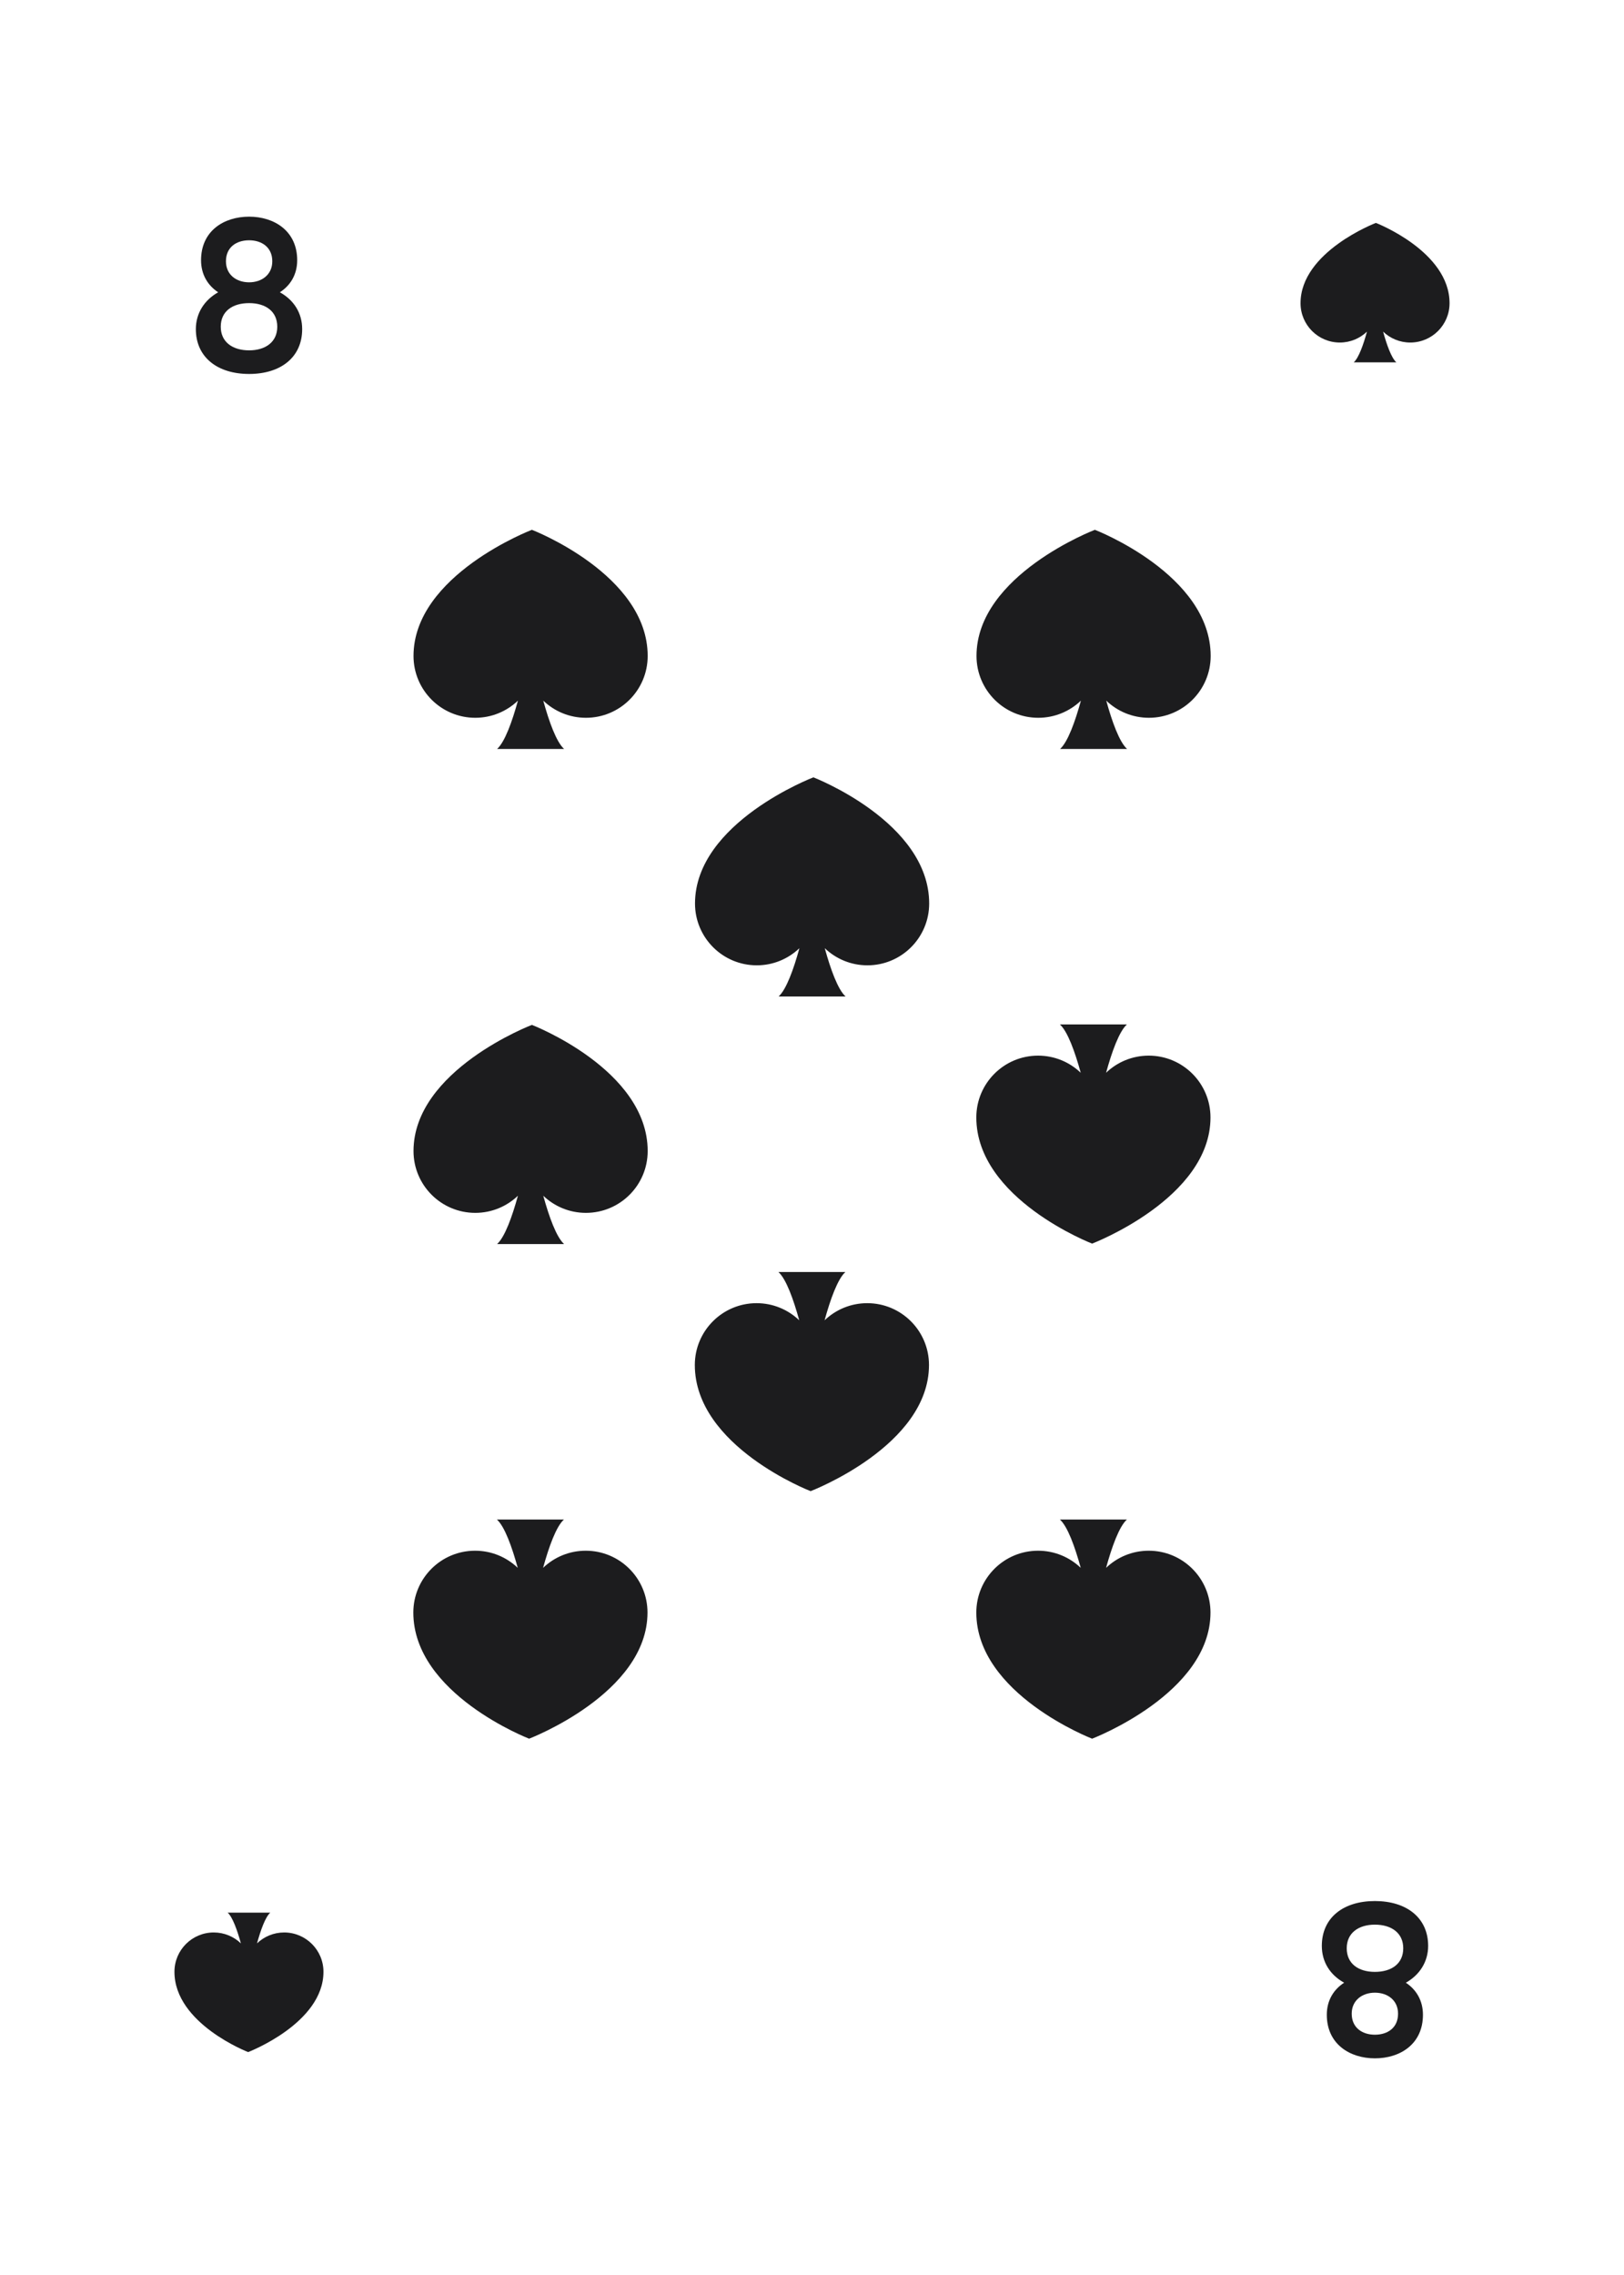 <svg width="750" height="1050" viewBox="0 0 750 1050" fill="none" xmlns="http://www.w3.org/2000/svg">
<rect width="750" height="1050" fill="white"/>
<path d="M0 50C0 22.386 22.386 0 50 0H700C727.614 0 750 22.386 750 50V1000C750 1027.61 727.614 1050 700 1050H50C22.386 1050 0 1027.61 0 1000V50Z" fill="white"/>
<path d="M245.638 244.529C245.638 244.529 190.971 265.393 190.971 302.76C190.971 318.515 203.741 331.285 219.495 331.285C227.135 331.285 234.071 328.27 239.188 323.38C236.521 333.062 233.167 342.423 229.578 345.675H260.506C256.918 342.423 253.565 333.063 250.896 323.38C256.012 328.272 262.948 331.285 270.594 331.285C286.344 331.285 299.114 318.515 299.114 302.76C299.119 265.128 245.641 244.529 245.641 244.529H245.638Z" fill="#1C1C1E"/>
<path d="M245.638 473.029C245.638 473.029 190.971 493.893 190.971 531.26C190.971 547.015 203.741 559.785 219.495 559.785C227.135 559.785 234.071 556.77 239.188 551.88C236.521 561.562 233.167 570.923 229.578 574.175H260.506C256.918 570.923 253.565 561.563 250.896 551.88C256.012 556.772 262.948 559.785 270.594 559.785C286.344 559.785 299.114 547.015 299.114 531.26C299.119 493.628 245.641 473.029 245.641 473.029H245.638Z" fill="#1C1C1E"/>
<path d="M244.362 802.471C244.362 802.471 299.029 781.607 299.029 744.24C299.029 728.485 286.259 715.715 270.505 715.715C262.865 715.715 255.929 718.73 250.812 723.62C253.479 713.938 256.833 704.577 260.422 701.325H229.494C233.082 704.577 236.435 713.937 239.104 723.62C233.988 718.728 227.052 715.715 219.406 715.715C203.656 715.715 190.886 728.485 190.886 744.24C190.881 781.872 244.359 802.471 244.359 802.471H244.362Z" fill="#1C1C1E"/>
<path d="M375.638 358.779C375.638 358.779 320.971 379.643 320.971 417.01C320.971 432.765 333.741 445.535 349.495 445.535C357.135 445.535 364.071 442.52 369.188 437.63C366.521 447.312 363.167 456.673 359.578 459.925H390.506C386.918 456.673 383.565 447.313 380.896 437.63C386.012 442.522 392.948 445.535 400.594 445.535C416.344 445.535 429.114 432.765 429.114 417.01C429.119 379.378 375.641 358.779 375.641 358.779H375.638Z" fill="#1C1C1E"/>
<path d="M374.362 688.221C374.362 688.221 429.029 667.357 429.029 629.99C429.029 614.235 416.259 601.465 400.505 601.465C392.865 601.465 385.929 604.48 380.812 609.37C383.479 599.688 386.833 590.327 390.422 587.075H359.494C363.082 590.327 366.435 599.687 369.104 609.37C363.988 604.478 357.052 601.465 349.406 601.465C333.656 601.465 320.886 614.235 320.886 629.99C320.881 667.622 374.359 688.221 374.359 688.221H374.362Z" fill="#1C1C1E"/>
<path d="M505.638 244.529C505.638 244.529 450.971 265.393 450.971 302.76C450.971 318.515 463.741 331.285 479.495 331.285C487.135 331.285 494.071 328.27 499.188 323.38C496.521 333.062 493.167 342.423 489.578 345.675H520.506C516.918 342.423 513.565 333.063 510.896 323.38C516.012 328.272 522.948 331.285 530.594 331.285C546.344 331.285 559.114 318.515 559.114 302.76C559.119 265.128 505.641 244.529 505.641 244.529H505.638Z" fill="#1C1C1E"/>
<path d="M504.362 573.971C504.362 573.971 559.029 553.107 559.029 515.74C559.029 499.985 546.259 487.215 530.505 487.215C522.865 487.215 515.929 490.23 510.812 495.12C513.479 485.438 516.833 476.077 520.422 472.825H489.494C493.082 476.077 496.435 485.437 499.104 495.12C493.988 490.228 487.052 487.215 479.406 487.215C463.656 487.215 450.886 499.985 450.886 515.74C450.881 553.372 504.359 573.971 504.359 573.971H504.362Z" fill="#1C1C1E"/>
<path d="M504.362 802.471C504.362 802.471 559.029 781.607 559.029 744.24C559.029 728.485 546.259 715.715 530.505 715.715C522.865 715.715 515.929 718.73 510.812 723.62C513.479 713.938 516.833 704.577 520.422 701.325H489.494C493.082 704.577 496.435 713.937 499.104 723.62C493.988 718.728 487.052 715.715 479.406 715.715C463.656 715.715 450.886 728.485 450.886 744.24C450.881 781.872 504.359 802.471 504.359 802.471H504.362Z" fill="#1C1C1E"/>
<path d="M129.25 134.9C134.05 131.8 137.25 126.8 137.25 120.1C137.25 106.6 126.65 100 115.05 100C103.35 100 92.85 106.6 92.85 120.1C92.85 126.8 96.05 131.8 100.75 134.9C94.35 138.5 90.45 144.6 90.45 151.9C90.45 164.9 100.45 172.6 115.05 172.6C129.65 172.6 139.55 164.9 139.55 151.9C139.55 144.5 135.75 138.5 129.25 134.9ZM115.05 110.9C120.85 110.9 125.75 114.1 125.75 120.6C125.75 126.8 120.85 130.3 115.05 130.3C109.15 130.3 104.35 126.8 104.35 120.6C104.35 114.1 109.15 110.9 115.05 110.9ZM115.05 161.7C107.45 161.7 101.95 157.9 101.95 150.8C101.95 143.6 107.45 139.9 115.05 139.9C122.55 139.9 128.05 143.6 128.05 150.8C128.05 157.9 122.55 161.7 115.05 161.7Z" fill="#1C1C1E"/>
<path d="M620.75 915.1C615.95 918.2 612.75 923.2 612.75 929.9C612.75 943.4 623.35 950 634.95 950C646.65 950 657.15 943.4 657.15 929.9C657.15 923.2 653.95 918.2 649.25 915.1C655.65 911.5 659.55 905.4 659.55 898.1C659.55 885.1 649.55 877.4 634.95 877.4C620.35 877.4 610.45 885.1 610.45 898.1C610.45 905.5 614.25 911.5 620.75 915.1ZM634.95 939.1C629.15 939.1 624.25 935.9 624.25 929.4C624.25 923.2 629.15 919.7 634.95 919.7C640.85 919.7 645.65 923.2 645.65 929.4C645.65 935.9 640.85 939.1 634.95 939.1ZM634.95 888.3C642.55 888.3 648.05 892.1 648.05 899.2C648.05 906.4 642.55 910.1 634.95 910.1C627.45 910.1 621.95 906.4 621.95 899.2C621.95 892.1 627.45 888.3 634.95 888.3Z" fill="#1C1C1E"/>
<path d="M635.406 102.883C635.406 102.883 600.618 116.16 600.618 139.939C600.618 149.965 608.745 158.091 618.77 158.091C623.631 158.091 628.045 156.172 631.302 153.061C629.604 159.222 627.47 165.179 625.186 167.249H644.867C642.584 165.179 640.45 159.222 638.752 153.061C642.007 156.174 646.421 158.091 651.287 158.091C661.31 158.091 669.436 149.965 669.436 139.939C669.439 115.991 635.408 102.883 635.408 102.883H635.406Z" fill="#1C1C1E"/>
<path d="M114.594 947.117C114.594 947.117 149.382 933.84 149.382 910.061C149.382 900.035 141.255 891.909 131.23 891.909C126.369 891.909 121.955 893.828 118.698 896.939C120.396 890.778 122.53 884.821 124.814 882.751H105.133C107.416 884.821 109.55 890.778 111.248 896.939C107.993 893.826 103.579 891.909 98.713 891.909C88.69 891.909 80.564 900.035 80.564 910.061C80.561 934.009 114.592 947.117 114.592 947.117H114.594Z" fill="#1C1C1E"/>
</svg>
